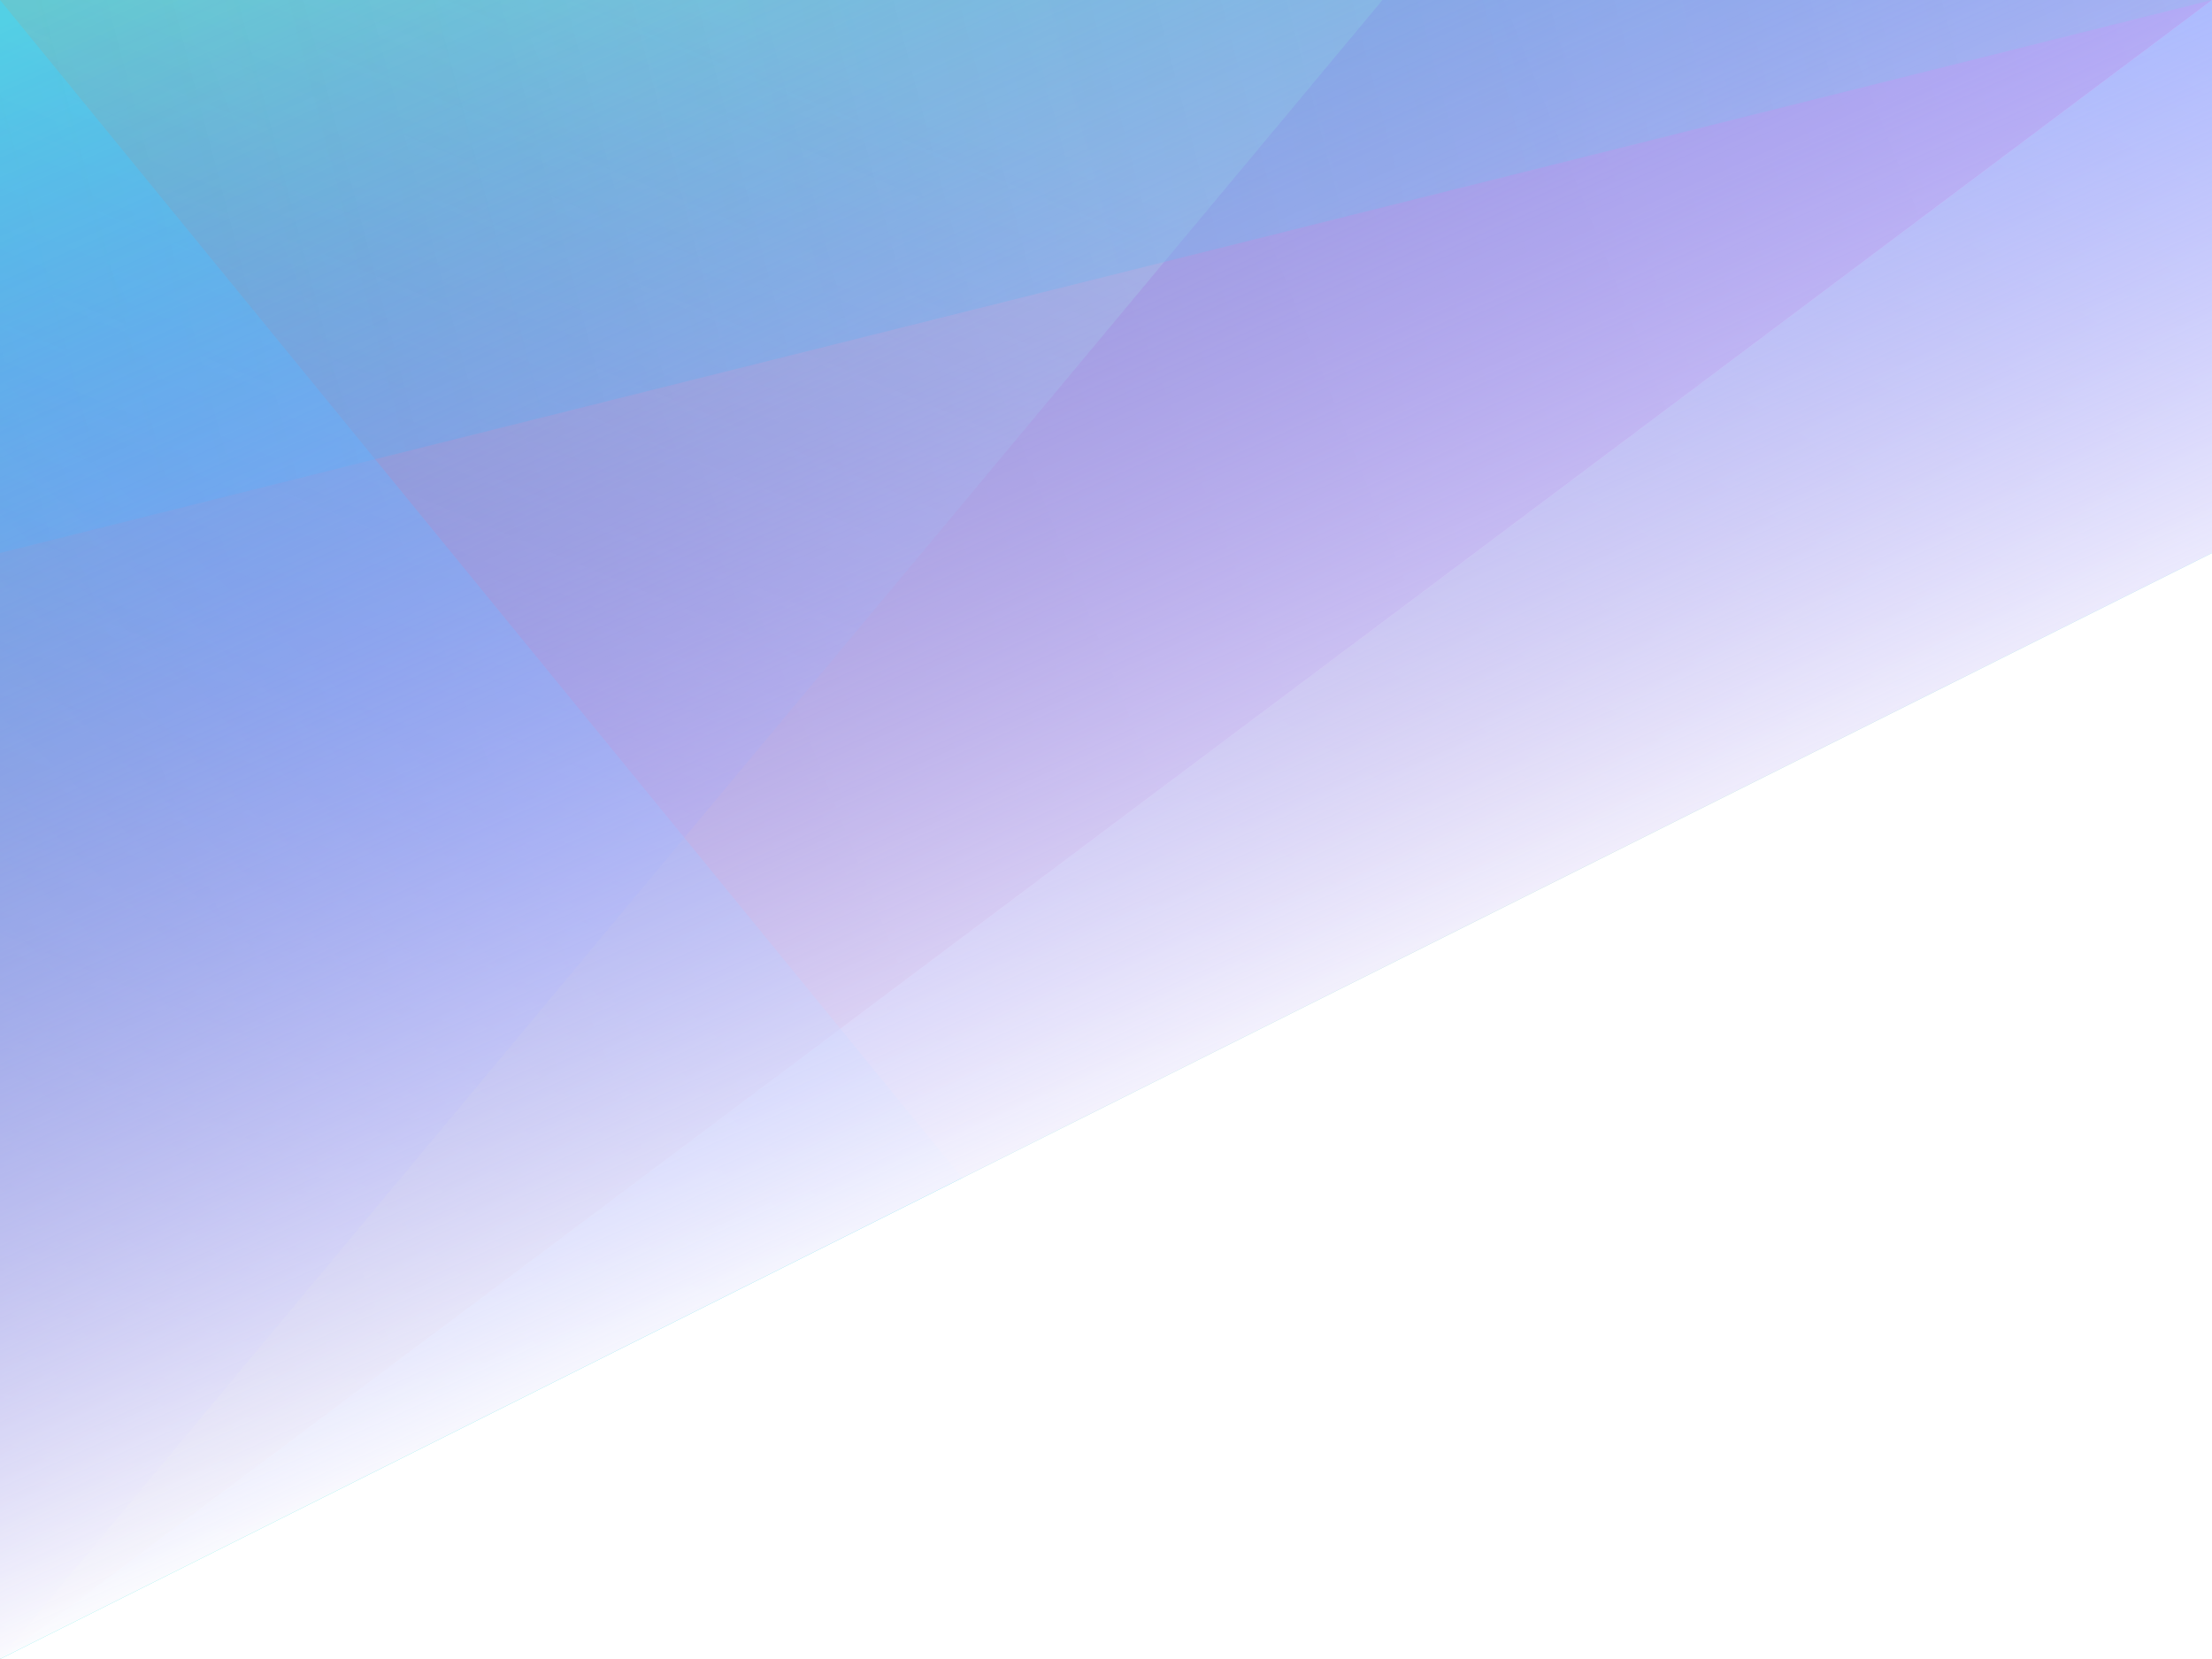<svg width="400" height="300" viewBox="0 0 400 300" fill="none" xmlns="http://www.w3.org/2000/svg">
<rect width="400" height="300" fill="white"/>
<path d="M0 300L400 0V100L0 300Z" fill="url(#paint0_linear)" fill-opacity="0.5"/>
<path d="M0 300V0H400L0 300Z" fill="url(#paint1_linear)" fill-opacity="0.5"/>
<path d="M0 300V0H250L0 300Z" fill="url(#paint2_linear)" fill-opacity="0.5"/>
<path d="M0 100V0H400L0 100Z" fill="url(#paint3_linear)" fill-opacity="0.5"/>
<path d="M0 300V0L174 213L0 300Z" fill="url(#paint4_linear)" fill-opacity="0.5"/>
<path d="M0 0V300L400 100V0H0Z" fill="url(#paint5_linear)"/>
<defs>
<linearGradient id="paint0_linear" x1="400" y1="9.15598e-06" x2="154.911" y2="395.9" gradientUnits="userSpaceOnUse">
<stop stop-color="#00CFFD"/>
<stop offset="0.406" stop-color="#2EB69D"/>
<stop offset="1" stop-color="#00D1FF"/>
</linearGradient>
<linearGradient id="paint1_linear" x1="400" y1="0" x2="1.42071e-05" y2="159" gradientUnits="userSpaceOnUse">
<stop offset="0.016" stop-color="#006BCD" stop-opacity="0.89"/>
<stop offset="1" stop-color="#005A4A" stop-opacity="0.95"/>
</linearGradient>
<linearGradient id="paint2_linear" x1="125" y1="3.10441e-06" x2="5.2154e-07" y2="300" gradientUnits="userSpaceOnUse">
<stop stop-color="#95FFD2"/>
<stop offset="1" stop-color="#192EEE" stop-opacity="0.7"/>
</linearGradient>
<linearGradient id="paint3_linear" x1="400" y1="-1.50336e-05" x2="-37.913" y2="114.301" gradientUnits="userSpaceOnUse">
<stop offset="0.031" stop-color="#34FCD9" stop-opacity="0.64"/>
<stop offset="1" stop-color="#3DBDE6" stop-opacity="0.94"/>
</linearGradient>
<linearGradient id="paint4_linear" x1="110.5" y1="170" x2="20" y2="268.5" gradientUnits="userSpaceOnUse">
<stop stop-color="#3ADCFF" stop-opacity="0.85"/>
<stop offset="1" stop-color="#5CFFC4" stop-opacity="0.85"/>
</linearGradient>
<linearGradient id="paint5_linear" x1="71.5" y1="-27.5" x2="183.276" y2="223.154" gradientUnits="userSpaceOnUse">
<stop stop-color="#8A15FF" stop-opacity="0"/>
<stop offset="1" stop-color="white"/>
</linearGradient>
</defs>
</svg>

